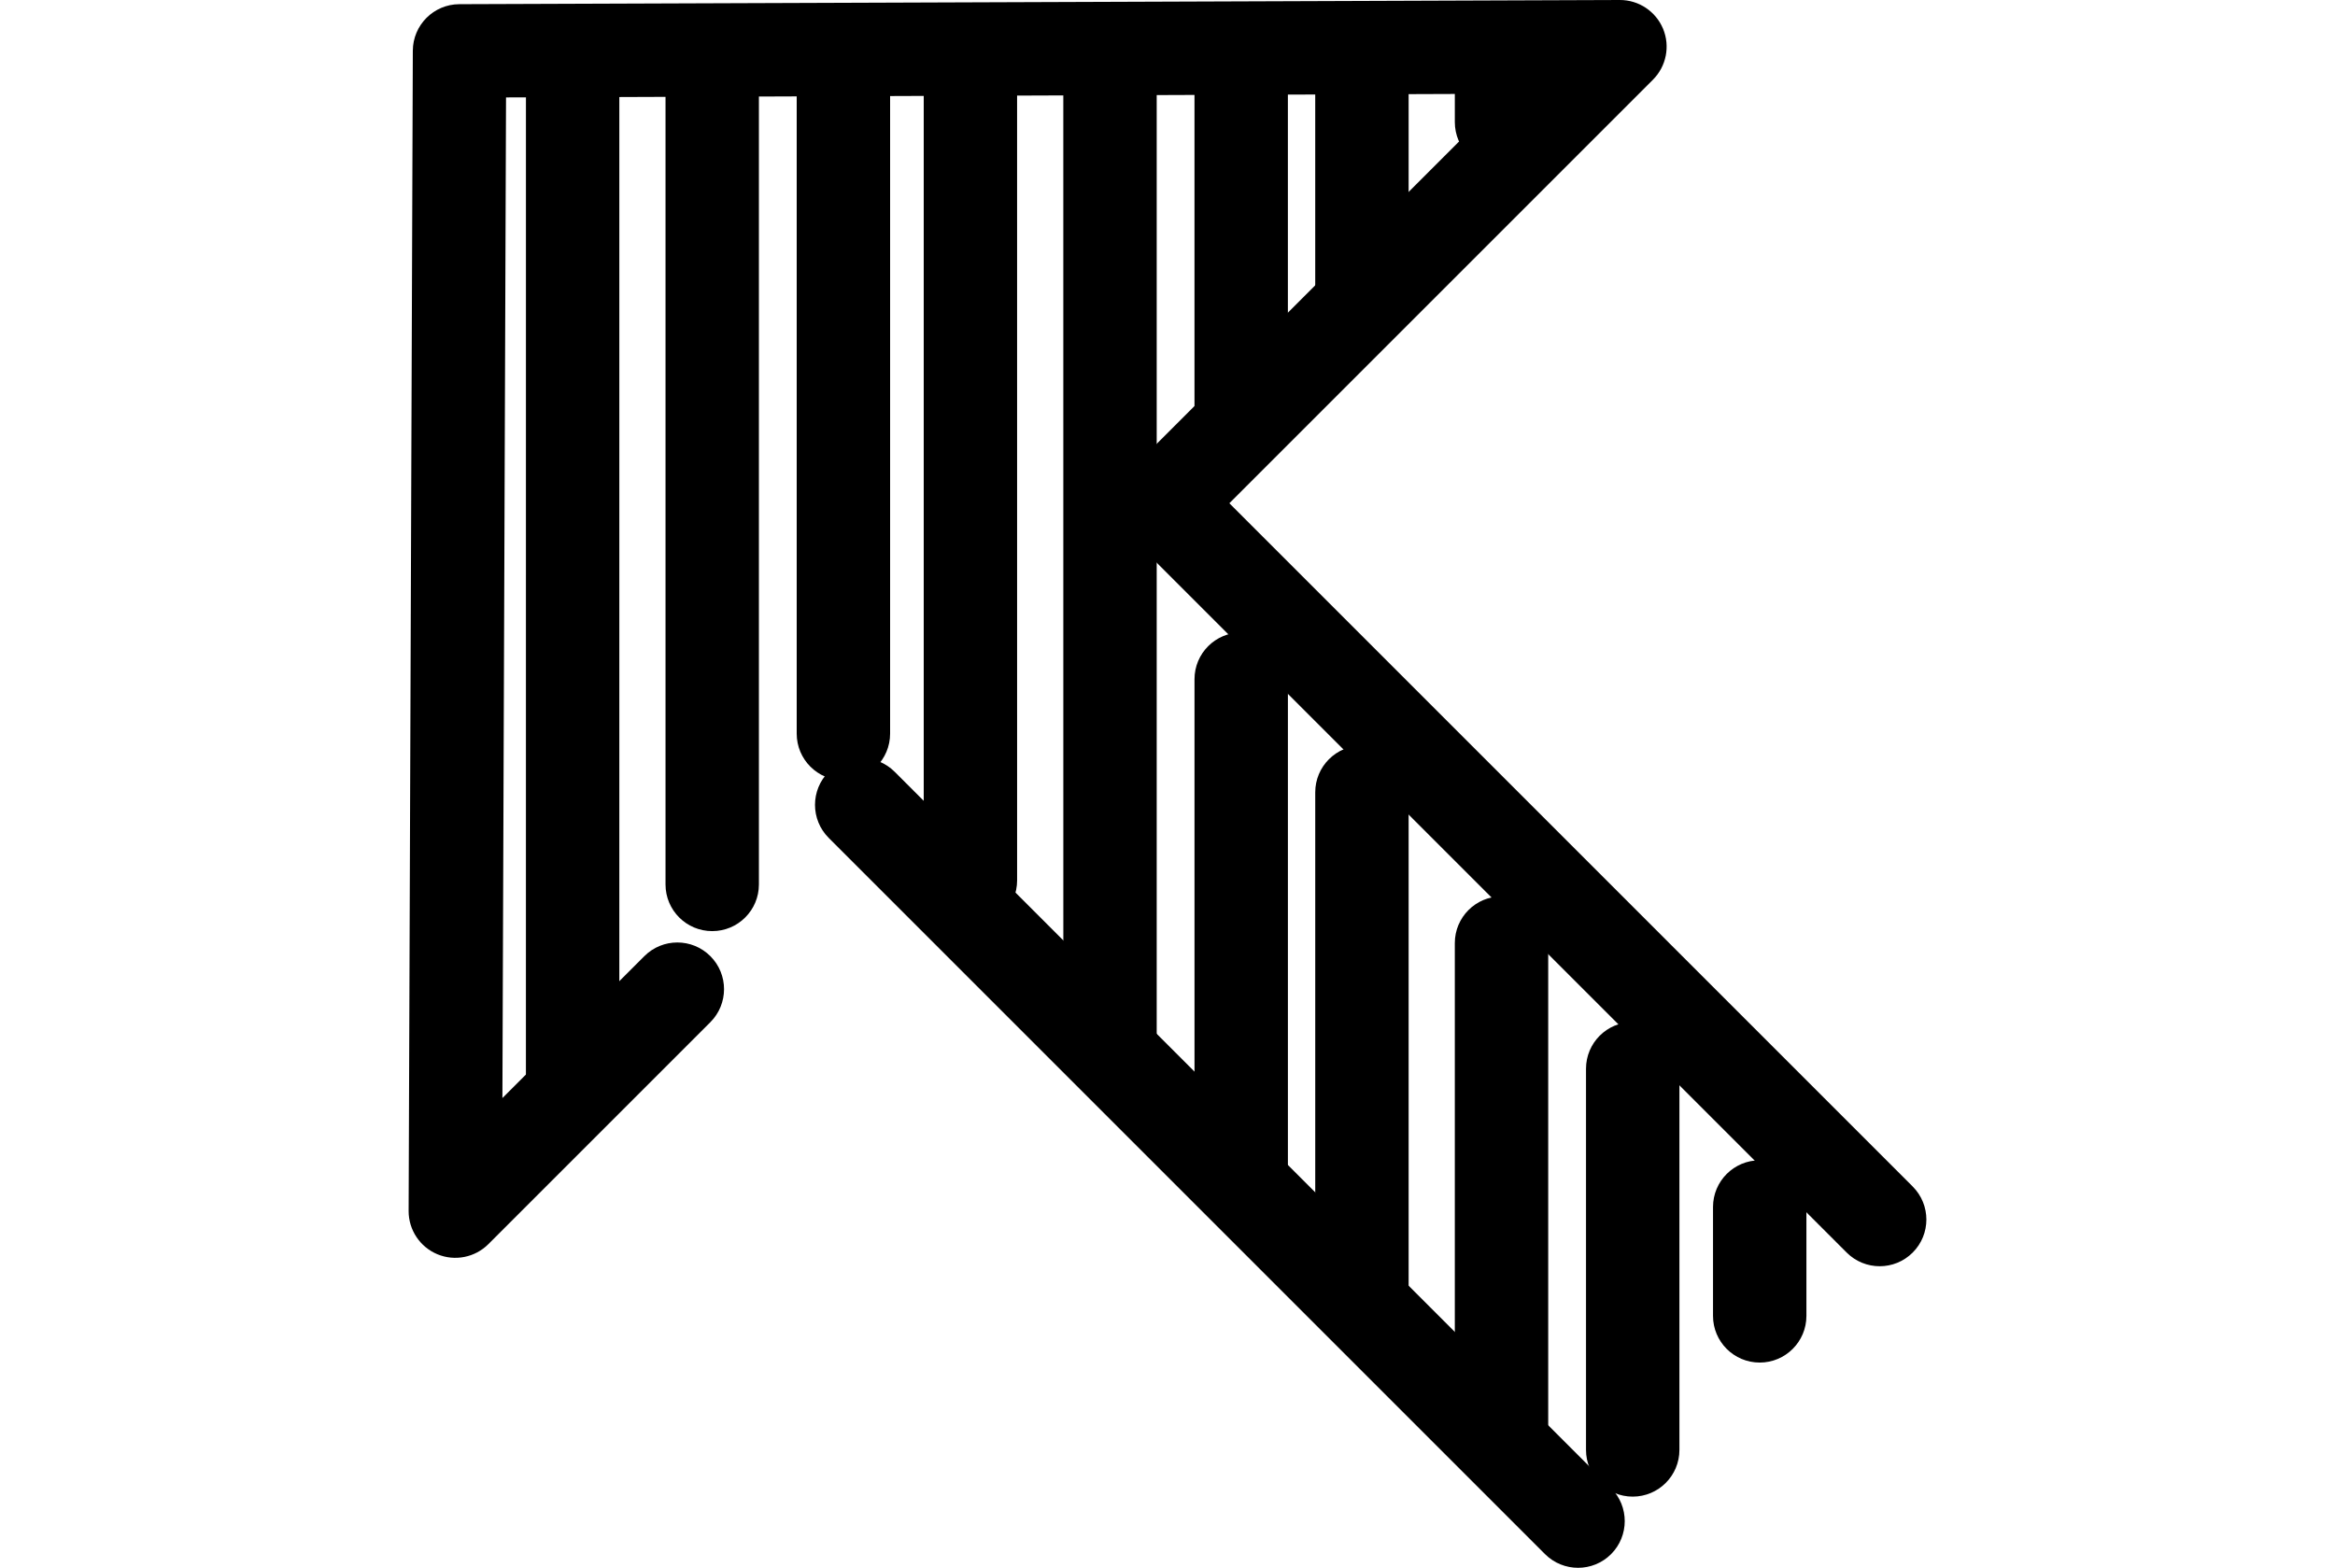 <svg version="1.1" xmlns="http://www.w3.org/2000/svg" xmlns:xlink="http://www.w3.org/1999/xlink" x="0px" y="0px" viewBox="-43.753 0 250.018 167.891" enable-background="new 0 0 162.512 167.891" xml:space="preserve"><path d="M153.977,134.132L77.271,57.428c-1.952-1.955-1.952-5.12,0-7.072l0,0l40.314-40.314l-107.155,0.39l-0.388,107.155&#9;&#9;&#9;l15.197-15.195c1.952-1.954,5.118-1.954,7.07,0l0,0c1.951,1.952,1.951,5.116,0,7.07l0,0L8.537,133.233&#9;&#9;&#9;c-1.431,1.429-3.591,1.859-5.459,1.08l0,0c-1.866-0.777-3.085-2.611-3.078-4.633l0,0L0.449,5.431&#9;&#9;&#9;C0.46,2.684,2.684,0.457,5.431,0.448l0,0L129.683,0c2.022-0.009,3.856,1.212,4.634,3.077l0,0c0.778,1.866,0.349,4.029-1.081,5.458&#9;&#9;&#9;l0,0L87.878,53.891l73.17,73.17v0.002c1.952,1.952,1.952,5.118,0,7.069l0,0c-0.977,0.978-2.256,1.465-3.535,1.465l0,0&#9;&#9;&#9;C156.232,135.597,154.952,135.108,153.977,134.132L153.977,134.132z"/><path d="M121.682,166.429L44.977,89.724c-1.952-1.952-1.952-5.117,0-7.072l0,0c1.952-1.952,5.118-1.952,7.07,0l0,0l76.704,76.705&#9;&#9;&#9;c1.952,1.952,1.952,5.117,0,7.072l0,0c-0.976,0.975-2.255,1.462-3.535,1.462l0,0C123.937,167.891,122.657,167.403,121.682,166.429&#9;&#9;&#9;L121.682,166.429z"/><path d="M12.559,116.303L12.562,7.096c0-2.761,2.238-4.998,5.001-4.998l0,0c2.76,0,4.998,2.237,4.998,5l0,0v109.205&#9;&#9;&#9;c-0.002,2.76-2.24,5.001-5.001,5.001l0,0C14.797,121.301,12.559,119.063,12.559,116.303L12.559,116.303z"/><path d="M27.507,94.714V5.753c0-2.761,2.237-5,5-5l0,0c2.761,0,5,2.239,5,5l0,0v88.961c0,2.76-2.239,4.997-5,4.997l0,0&#9;&#9;&#9;C29.744,99.711,27.507,97.474,27.507,94.714L27.507,94.714z"/><path d="M41.553,78.564V5.611c0-2.763,2.24-5,5.001-5l0,0c2.762,0,5,2.237,5,5l0,0v72.953c0,2.761-2.238,5-5,5l0,0&#9;&#9;&#9;C43.793,83.564,41.553,81.325,41.553,78.564L41.553,78.564z"/><path d="M55.154,94.281V6.187c-0.003-2.763,2.236-4.999,4.997-4.999l0,0c2.763,0,5,2.236,5,4.999l0,0l0.002,88.093&#9;&#9;&#9;c0,2.763-2.239,5-5,5l0,0C57.391,99.281,55.154,97.042,55.154,94.281L55.154,94.281z"/><path d="M70.102,111.082L70.099,5.775c0-2.764,2.239-5,5-5l0,0C77.86,0.773,80.1,3.012,80.1,5.773l0,0V111.08&#9;&#9;&#9;c0,2.764-2.239,5-5.001,5.002l0,0C72.338,116.082,70.102,113.844,70.102,111.082L70.102,111.082z"/><path d="M84.149,125.836l-0.002-53.104c0-2.762,2.238-5,4.999-5l0,0c2.764,0,5.002,2.238,5.002,5l0,0v53.104&#9;&#9;&#9;c0,2.762-2.238,5-5,5.002l0,0C86.388,130.838,84.149,128.598,84.149,125.836L84.149,125.836z"/><path d="M84.146,44.784V5.631c0-2.763,2.238-5.001,5.001-5.001l0,0c2.761,0,4.999,2.238,4.999,5.001l0,0v39.153&#9;&#9;&#9;c0,2.761-2.238,5.001-4.999,5.001l0,0C86.385,49.785,84.146,47.545,84.146,44.784L84.146,44.784z"/><path d="M97.075,138.097V84.845c0-2.763,2.236-5.002,4.999-5.002l0,0c2.761,0,5,2.239,5,5.002l0,0v53.252&#9;&#9;&#9;c0,2.763-2.239,5.001-5,5.001l0,0C99.312,143.098,97.075,140.859,97.075,138.097L97.075,138.097z"/><path d="M97.074,31.391V5.961c0-2.761,2.239-5.001,5.001-5.001l0,0c2.761,0,5,2.24,5,5.001l0,0v25.43c0,2.761-2.239,5-5,5l0,0&#9;&#9;&#9;C99.313,36.391,97.074,34.151,97.074,31.391L97.074,31.391z"/><path d="M112.02,153.309V100.99c0-2.761,2.238-4.999,5.001-4.999l0,0c2.761,0,4.999,2.238,4.999,5.001l0,0v52.318&#9;&#9;&#9;c-0.002,2.761-2.24,4.999-5.001,4.999l0,0C114.258,158.31,112.018,156.071,112.02,153.309L112.02,153.309z"/><path d="M112.021,13.073v-7.95c0-2.762,2.236-5.001,4.999-5.001l0,0c2.76,0,4.999,2.239,4.999,5.001l0,0v7.95&#9;&#9;&#9;c0,2.762-2.239,5.001-4.999,5.001l0,0C114.257,18.074,112.021,15.835,112.021,13.073L112.021,13.073z"/><path d="M126.067,155.266v-40.817c0-2.761,2.238-5,4.999-5l0,0c2.762,0,5.003,2.239,5.003,5l0,0v40.817&#9;&#9;&#9;c0,2.762-2.241,5.003-5.003,5.003l0,0C128.306,160.269,126.067,158.027,126.067,155.266L126.067,155.266z"/><path d="M139.667,140.912v-11.661c0-2.762,2.24-5.001,5.001-4.999l0,0c2.761,0,4.999,2.237,4.999,4.999l0,0v11.663&#9;&#9;&#9;c0,2.761-2.24,4.999-5.001,4.999l0,0C141.904,145.913,139.665,143.675,139.667,140.912L139.667,140.912z"/></svg>